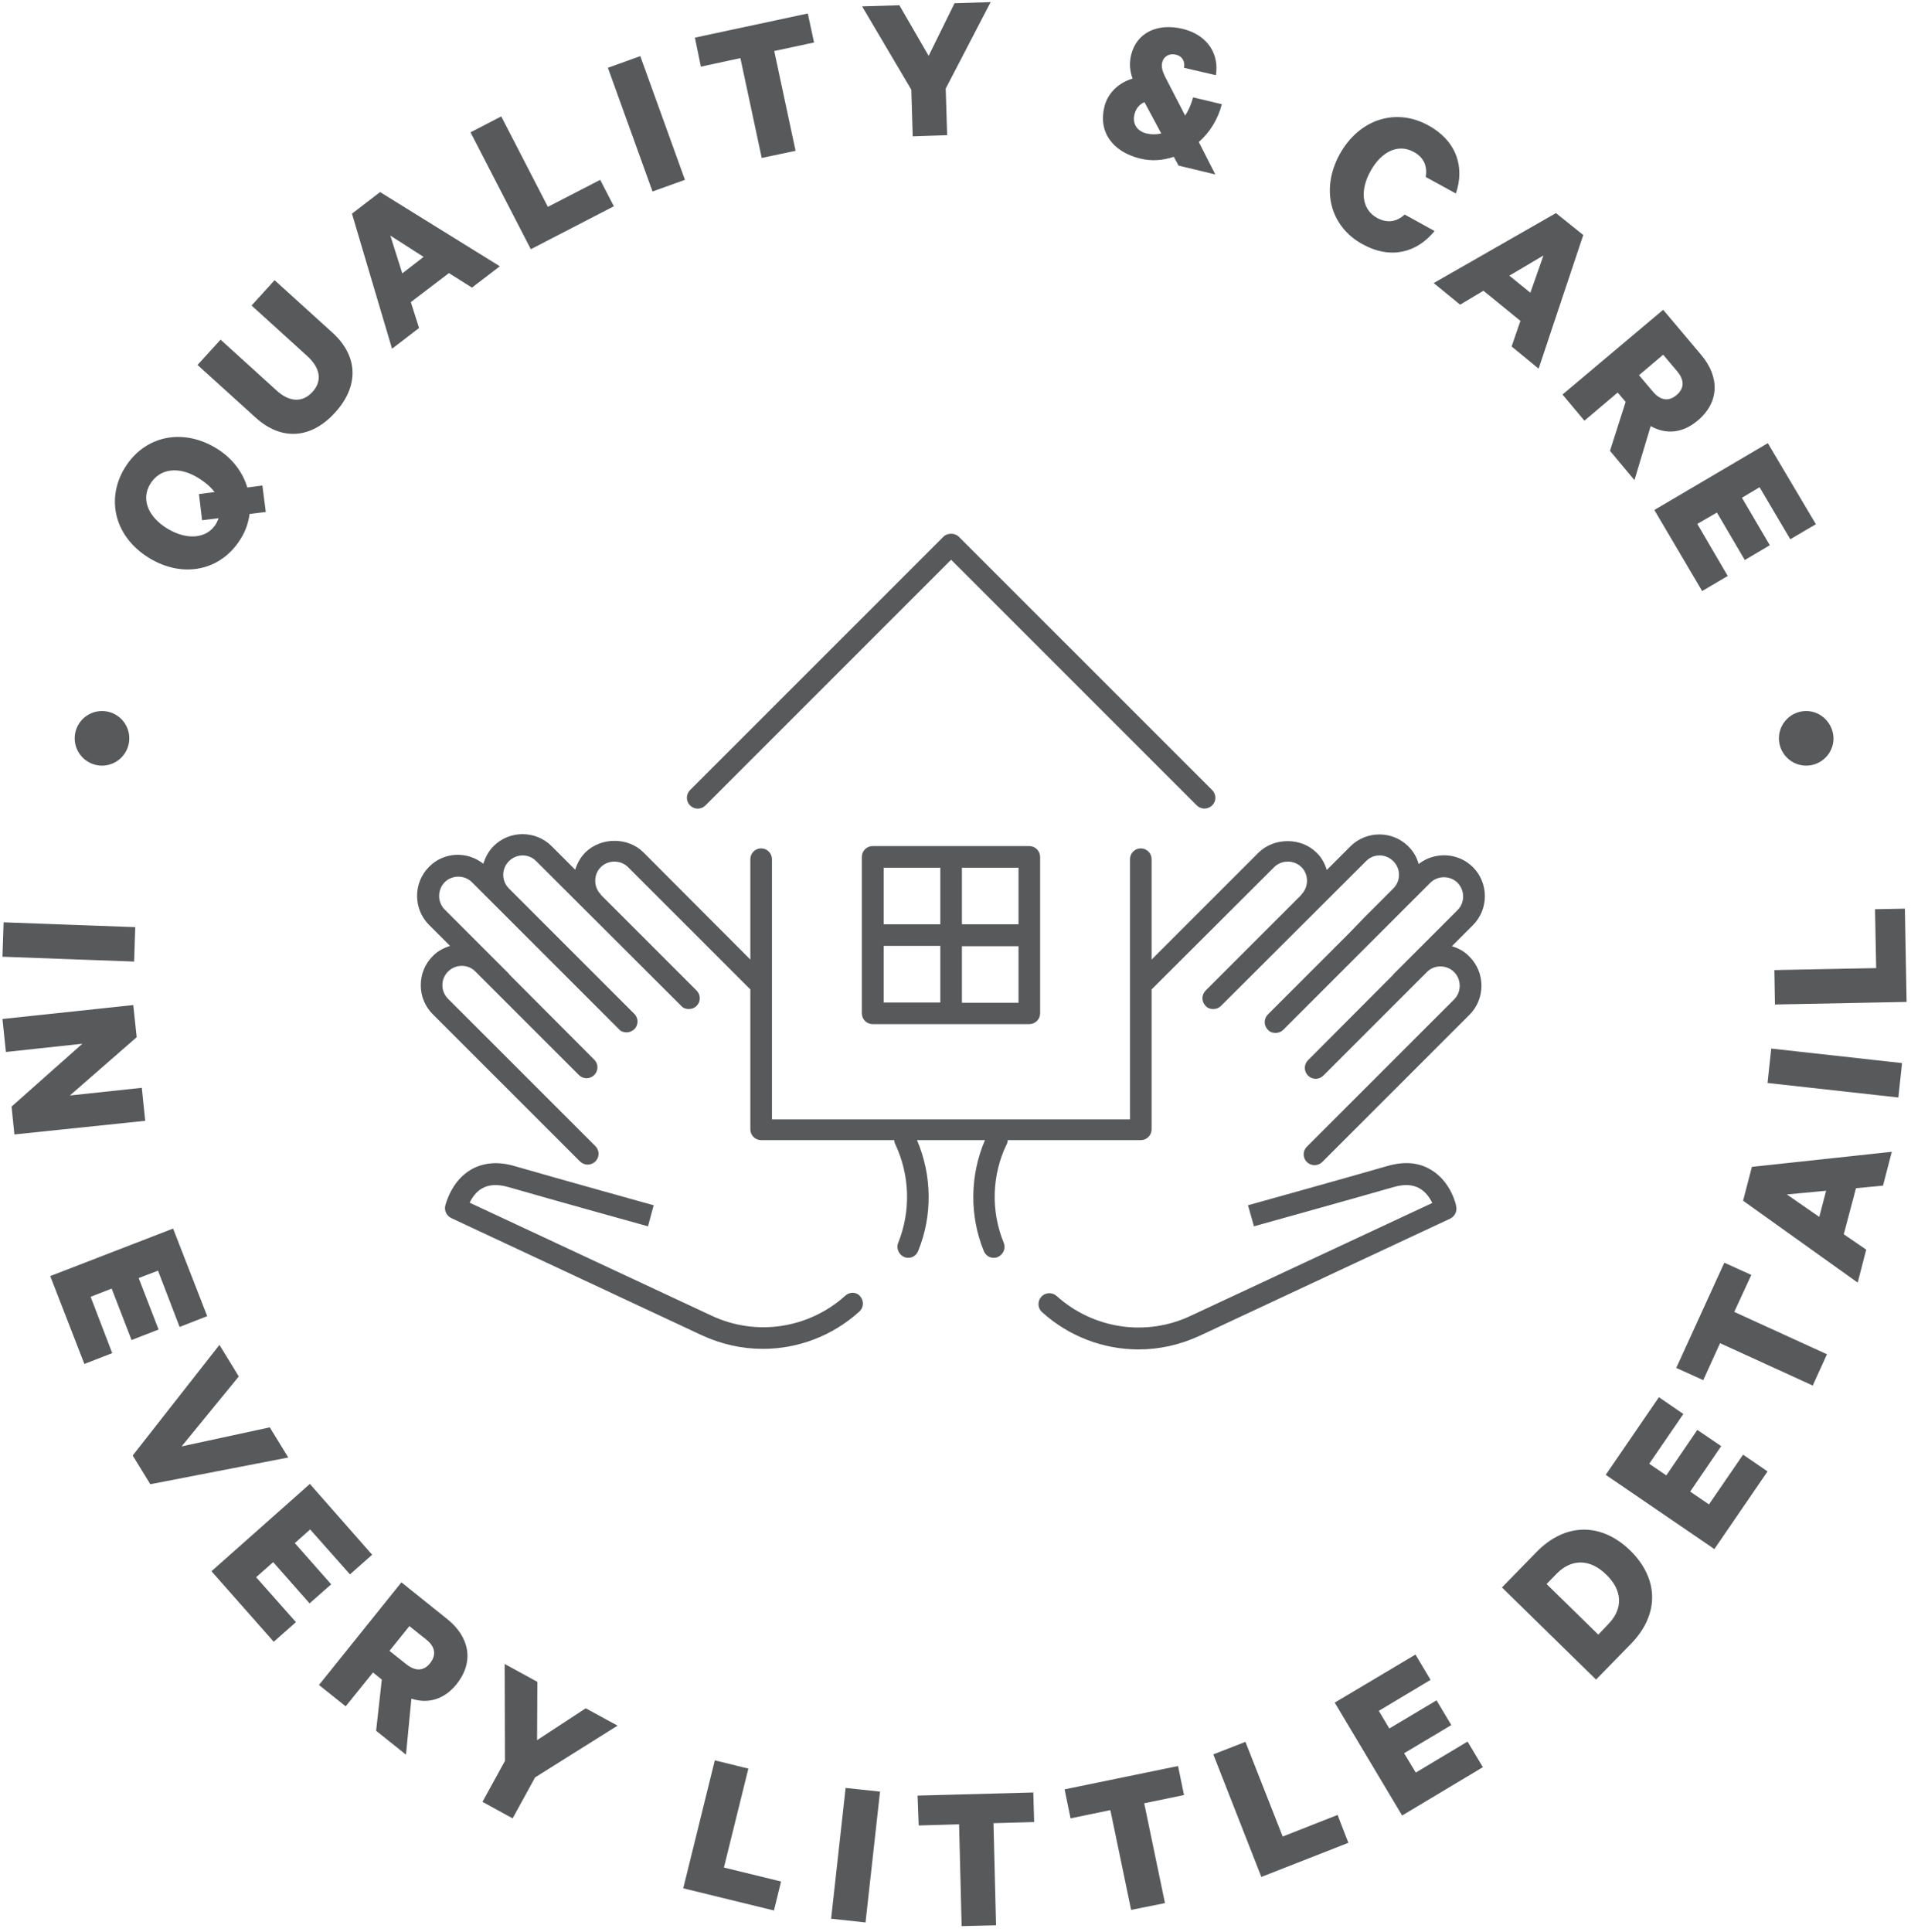 <svg width="280" height="283" viewBox="0 0 280 283" fill="none" xmlns="http://www.w3.org/2000/svg">
<path d="M19.653 140.861L19.819 135.821L0.528 135.113L0.361 140.153L19.653 140.861ZM21.277 164.19L20.778 159.357L10.236 160.482L20.027 151.942L19.528 147.235L0.361 149.276L0.861 154.108L12.069 152.9L1.695 162.107L2.111 166.189L21.277 164.19ZM25.361 179.978L7.361 186.935L12.361 199.807L16.444 198.224L13.278 189.976L16.361 188.768L19.278 196.308L23.236 194.766L20.319 187.226L23.152 186.143L26.319 194.391L30.361 192.808L25.361 179.978ZM22.027 217.428L42.235 213.512L39.527 209.096L26.611 211.887L34.986 201.64L32.152 197.016L19.444 213.221L22.027 217.428ZM45.402 217.386L30.986 230.175L40.11 240.506L43.36 237.632L37.527 231.05L40.027 228.842L45.36 234.882L48.527 232.091L43.194 226.051L45.444 224.052L51.277 230.633L54.527 227.759L45.402 217.386ZM55.943 246.047L55.11 253.545L59.485 257.044L60.277 248.838C62.652 249.629 65.068 249.004 66.901 246.713C69.526 243.422 68.776 239.798 65.568 237.215L58.818 231.8L46.735 246.838L50.652 249.963L54.652 245.005L55.943 246.047ZM59.985 238.215L62.443 240.173C63.86 241.298 63.901 242.506 63.027 243.631C62.152 244.755 60.943 244.922 59.527 243.797L57.068 241.839L59.985 238.215ZM78.693 254.92L78.734 246.38L73.943 243.756L73.985 257.961L70.693 263.959L75.11 266.376L78.401 260.377L90.484 252.795L85.818 250.254L78.693 254.92ZM100.109 276.623L113.4 279.873L114.442 275.624L106.067 273.582L109.65 259.086L104.734 257.878L100.109 276.623ZM128.942 262.46L123.9 261.918L121.775 281.081L126.817 281.622L128.942 262.46ZM134.608 267.417L140.525 267.25L140.9 282.164L145.941 282.039L145.566 267.084L151.524 266.917L151.399 262.585L134.442 263.043L134.608 267.417ZM156.858 266.376L162.691 265.168L165.732 279.789L170.691 278.79L167.649 264.168L173.482 262.96L172.607 258.711L155.983 262.127L156.858 266.376ZM184.815 274.957L197.565 269.958L195.982 265.876L187.94 269.042L182.482 255.17L177.774 257.003L184.815 274.957ZM195.565 249.421L205.44 265.959L217.273 258.877L215.023 255.128L207.44 259.669L205.732 256.836L212.648 252.712L210.481 249.088L203.565 253.212L202.023 250.629L209.606 246.088L207.398 242.381L195.565 249.421ZM233.856 246.047L238.939 240.84C243.189 236.507 243.064 231.258 238.856 227.134C234.648 223.052 229.398 223.01 225.148 227.342L220.065 232.55L233.856 246.047ZM234.189 239.465L226.606 232.05L228.064 230.55C230.314 228.259 233.023 228.384 235.356 230.675C237.689 232.925 237.897 235.632 235.647 237.923L234.189 239.465ZM235.272 216.053L251.189 226.926L258.98 215.553L255.397 213.096L250.397 220.386L247.647 218.511L252.189 211.846L248.689 209.471L244.147 216.137L241.647 214.429L246.647 207.139L243.064 204.681L235.272 216.053ZM249.564 202.181L252.022 196.766L265.605 202.973L267.688 198.39L254.105 192.183L256.605 186.768L252.647 184.977L245.606 200.39L249.564 202.181ZM255.397 175.895L272.188 187.893L273.438 183.061L270.147 180.811L271.938 174.062L275.897 173.688L277.188 168.73L256.689 170.938L255.397 175.895ZM261.814 174.979L267.563 174.437L266.563 178.27L261.814 174.979ZM259.522 153.609L258.98 158.649L278.147 160.774L278.688 155.733L259.522 153.609ZM279.355 146.777L279.105 133.113L274.73 133.196L274.897 141.819L259.98 142.111L260.064 147.152L279.355 146.777ZM38.944 75.001L38.444 71.126L36.236 71.418C35.569 69.169 34.027 67.086 31.694 65.669C26.777 62.67 21.194 63.795 18.278 68.544C15.403 73.293 16.944 78.75 21.861 81.749C26.777 84.749 32.361 83.665 35.277 78.917C35.986 77.792 36.402 76.542 36.569 75.292L38.944 75.001ZM29.027 70.002C30.111 70.668 30.902 71.376 31.444 72.085L29.152 72.376L29.611 76.209L32.027 75.917C31.944 76.209 31.777 76.459 31.652 76.75C30.277 78.958 27.361 79.166 24.486 77.417C21.652 75.667 20.653 73.084 22.027 70.876C23.402 68.627 26.194 68.252 29.027 70.002ZM49.11 60.421C52.527 56.671 52.61 52.256 48.694 48.715L40.235 41.05L36.861 44.757L44.985 52.131C47.027 53.964 47.194 55.88 45.777 57.421C44.36 58.963 42.444 59.004 40.444 57.13L32.319 49.756L28.944 53.464L37.402 61.129C41.319 64.711 45.694 64.211 49.11 60.421ZM51.569 31.302L57.443 51.089L61.402 48.048L60.193 44.257L65.776 40.008L69.151 42.133L73.235 39.008L55.693 28.136L51.569 31.302ZM57.193 34.51L62.068 37.634L58.943 40.05L57.193 34.51ZM77.776 36.509L89.943 30.219L87.943 26.345L80.276 30.302L73.443 17.055L68.943 19.388L77.776 36.509ZM93.817 8.224L89.068 9.931L95.609 28.053L100.359 26.345L93.817 8.224ZM102.692 9.765L108.484 8.515L111.609 23.137L116.567 22.096L113.442 7.474L119.275 6.224L118.359 1.975L101.817 5.516L102.692 9.765ZM136.066 8.182L131.775 0.767L126.317 0.934L133.525 13.139L133.733 19.971L138.775 19.804L138.566 12.973L145.15 0.309L139.858 0.475L136.066 8.182ZM178.149 11.015C178.649 8.015 177.024 5.141 173.274 4.224C169.607 3.35 166.524 4.766 165.732 8.057C165.441 9.265 165.524 10.306 165.941 11.514C163.941 12.098 162.316 13.598 161.816 15.639C160.899 19.346 163.024 22.221 167.024 23.22C168.691 23.637 170.399 23.512 171.982 22.97L172.691 24.262L178.066 25.553L175.649 20.804C177.232 19.43 178.44 17.513 179.024 15.264L174.816 14.264C174.524 15.305 174.149 16.18 173.649 16.93L171.066 11.931C170.566 10.973 170.066 10.056 170.274 9.182C170.482 8.265 171.316 7.765 172.316 8.015C173.316 8.265 173.649 9.098 173.482 9.931L178.149 11.015ZM167.982 19.555C166.482 19.18 165.899 18.013 166.232 16.722C166.441 15.847 167.024 15.222 167.691 14.972L170.149 19.555C169.441 19.721 168.691 19.721 167.982 19.555ZM196.315 22.554C193.482 27.678 194.857 33.135 199.607 35.759C203.815 38.092 207.648 36.967 210.19 33.843L205.815 31.427C204.69 32.468 203.315 32.76 201.773 31.927C199.44 30.635 199.273 27.803 200.815 25.053C202.357 22.262 204.815 20.971 207.148 22.262C208.69 23.095 209.148 24.428 208.898 25.928L213.315 28.344C214.606 24.595 213.523 20.721 209.315 18.388C204.523 15.722 199.148 17.472 196.315 22.554ZM227.981 31.219L210.065 41.466L213.94 44.632L217.356 42.591L222.773 47.007L221.481 50.756L225.439 54.005L231.981 34.426L227.981 31.219ZM226.148 37.425L224.231 42.883L221.148 40.383L226.148 37.425ZM238.189 58.879L235.897 66.044L239.481 70.335L241.856 62.42C244.064 63.67 246.522 63.503 248.772 61.587C251.98 58.879 251.939 55.172 249.272 52.006L243.689 45.382L228.939 57.796L232.148 61.629L237.023 57.505L238.189 58.879ZM243.689 51.964L245.731 54.38C246.897 55.755 246.731 56.963 245.647 57.879C244.564 58.796 243.356 58.754 242.189 57.38L240.147 54.963L243.689 51.964ZM259.022 64.919L242.397 74.709L249.397 86.582L253.147 84.374L248.689 76.75L251.564 75.084L255.647 82.041L259.314 79.875L255.23 72.918L257.814 71.376L262.313 79L266.064 76.792L259.022 64.919ZM14.944 104.161C12.736 104.161 10.944 105.952 10.944 108.16C10.944 110.368 12.736 112.159 14.944 112.159C17.153 112.159 18.944 110.368 18.944 108.16C18.944 105.952 17.153 104.161 14.944 104.161ZM264.647 104.161C262.438 104.161 260.647 105.952 260.647 108.16C260.647 110.368 262.438 112.159 264.647 112.159C266.855 112.159 268.647 110.368 268.647 108.16C268.605 105.952 266.813 104.161 264.647 104.161ZM103.359 117.991L139.358 81.999L175.357 117.991C175.649 118.283 176.066 118.45 176.482 118.45C176.899 118.45 177.274 118.283 177.607 117.991C178.232 117.366 178.232 116.367 177.607 115.742L140.483 78.625C139.9 78.042 138.816 78.042 138.233 78.625L101.109 115.742C100.484 116.367 100.484 117.366 101.109 117.991C101.734 118.616 102.734 118.616 103.359 117.991ZM150.816 123.948C151.691 123.948 152.399 124.656 152.399 125.531V148.443C152.399 149.318 151.691 150.026 150.816 150.026H127.858C126.983 150.026 126.275 149.318 126.275 148.443V125.531C126.275 124.656 126.983 123.948 127.858 123.948H150.816ZM149.233 127.114H140.941V135.404H149.233V127.114ZM129.483 135.404H137.775V127.114H129.483V135.404ZM129.483 146.86H137.775V138.57H129.483V146.86ZM149.233 138.612H140.941V146.902H149.233V138.612ZM123.858 189.809C118.484 194.641 110.775 195.808 104.234 192.725L68.818 176.187C69.151 175.479 69.735 174.604 70.61 174.104C71.61 173.521 72.901 173.438 74.485 173.896C81.109 175.812 94.942 179.645 94.942 179.645L95.776 176.562C95.776 176.562 81.984 172.729 75.36 170.813C72.943 170.105 70.776 170.313 68.985 171.355C66.068 173.063 65.276 176.52 65.235 176.645C65.068 177.353 65.443 178.103 66.11 178.436L102.817 195.599C105.692 196.932 108.734 197.599 111.775 197.599C116.9 197.599 121.942 195.724 125.9 192.142C126.567 191.559 126.608 190.559 126.025 189.892C125.525 189.267 124.525 189.184 123.858 189.809ZM209.648 171.355C207.856 170.272 205.732 170.105 203.273 170.813C196.648 172.729 182.857 176.562 182.857 176.562L183.732 179.645C183.732 179.645 197.523 175.812 204.19 173.896C205.732 173.438 207.023 173.521 208.023 174.104C208.94 174.646 209.523 175.52 209.856 176.229L174.441 192.767C167.899 195.849 160.191 194.683 154.816 189.851C154.149 189.267 153.149 189.309 152.566 189.976C151.983 190.642 152.024 191.642 152.691 192.225C156.649 195.808 161.733 197.682 166.816 197.682C169.857 197.682 172.899 197.016 175.774 195.683L212.481 178.52C213.148 178.186 213.523 177.478 213.356 176.728C213.356 176.479 212.565 173.063 209.648 171.355ZM212.731 138.612L215.815 135.529C218.148 133.196 218.148 129.364 215.815 127.031C213.648 124.865 210.19 124.74 207.856 126.573C207.606 125.615 207.106 124.74 206.356 123.99C204.023 121.657 200.19 121.657 197.857 123.99L194.398 127.448C194.107 126.489 193.648 125.615 192.898 124.906C190.649 122.657 186.69 122.657 184.399 124.906L168.732 140.57V125.865C168.732 124.99 168.024 124.282 167.149 124.282C166.274 124.282 165.566 124.99 165.566 125.865V163.981H113.109V144.402V125.865C113.109 124.99 112.4 124.282 111.525 124.282C110.65 124.282 109.942 124.99 109.942 125.865V140.57L94.276 124.865C92.026 122.615 88.068 122.615 85.776 124.865C85.026 125.615 84.568 126.489 84.276 127.406L80.818 123.948C78.484 121.616 74.651 121.616 72.318 123.948C71.568 124.698 71.11 125.615 70.818 126.531C68.443 124.657 65.026 124.781 62.86 126.989C60.527 129.322 60.527 133.155 62.86 135.488L65.943 138.57C65.026 138.862 64.11 139.32 63.401 140.07C62.277 141.195 61.652 142.694 61.652 144.319C61.652 145.944 62.277 147.443 63.401 148.568L84.984 170.147C85.276 170.438 85.693 170.605 86.109 170.605C86.526 170.605 86.943 170.438 87.234 170.147C87.859 169.522 87.859 168.522 87.234 167.897L65.651 146.318C65.11 145.777 64.818 145.069 64.818 144.319C64.818 143.569 65.11 142.861 65.651 142.319C66.735 141.236 68.568 141.195 69.651 142.319L84.818 157.483C85.443 158.108 86.443 158.108 87.068 157.483C87.693 156.858 87.693 155.858 87.068 155.233L74.61 142.736C74.568 142.694 74.568 142.653 74.526 142.611L65.151 133.238C64.068 132.155 64.068 130.364 65.151 129.239C66.235 128.156 68.068 128.156 69.151 129.239L72.36 132.446L76.61 136.696L90.693 150.776C90.984 151.109 91.401 151.234 91.818 151.234C92.234 151.234 92.609 151.067 92.942 150.776C93.567 150.151 93.567 149.151 92.942 148.526L81.068 136.654L78.818 134.404L74.568 130.155C74.026 129.614 73.735 128.906 73.735 128.156C73.735 127.406 74.026 126.698 74.568 126.156C75.693 125.031 77.484 125.031 78.568 126.156L99.817 147.36C100.109 147.693 100.526 147.818 100.942 147.818C101.359 147.818 101.776 147.652 102.067 147.36C102.692 146.735 102.692 145.735 102.067 145.11L88.109 131.155C88.068 131.113 88.068 131.072 88.026 131.03C86.943 129.905 86.943 128.114 88.026 127.031C89.109 125.948 90.942 125.948 92.026 127.031L109.942 144.944V165.439C109.942 166.314 110.65 167.022 111.525 167.022H131.025C131.025 167.189 131.067 167.397 131.15 167.564C133.317 172.105 133.483 177.395 131.608 182.061C131.275 182.852 131.692 183.81 132.483 184.144C132.692 184.227 132.9 184.268 133.067 184.268C133.692 184.268 134.275 183.894 134.525 183.269C136.65 178.062 136.566 172.188 134.358 167.022H144.316C142.108 172.188 142.025 178.062 144.15 183.269C144.4 183.894 144.983 184.268 145.608 184.268C145.816 184.268 146.025 184.227 146.191 184.144C146.983 183.81 147.4 182.894 147.066 182.061C145.15 177.395 145.316 172.105 147.525 167.564C147.608 167.397 147.65 167.189 147.65 167.022H167.149C168.024 167.022 168.732 166.314 168.732 165.439V144.944L186.69 127.031C187.774 125.948 189.607 125.948 190.69 127.031C191.774 128.114 191.774 129.905 190.69 131.03C190.649 131.072 190.649 131.113 190.607 131.155L176.649 145.11C176.024 145.735 176.024 146.735 176.649 147.36C176.941 147.693 177.357 147.818 177.774 147.818C178.19 147.818 178.607 147.652 178.899 147.36L200.148 126.156C201.232 125.031 203.023 125.031 204.148 126.156C204.69 126.698 204.982 127.406 204.982 128.156C204.982 128.906 204.69 129.614 204.148 130.155L199.898 134.404L197.648 136.737L185.774 148.61C185.149 149.234 185.149 150.234 185.774 150.859C186.065 151.192 186.482 151.317 186.899 151.317C187.315 151.317 187.732 151.151 188.024 150.859L202.107 136.779L206.356 132.53L209.565 129.322C210.648 128.239 212.481 128.239 213.565 129.322C214.648 130.447 214.648 132.238 213.565 133.321L204.19 142.694C204.148 142.736 204.148 142.778 204.107 142.819L191.649 155.317C191.024 155.941 191.024 156.941 191.649 157.566C192.273 158.191 193.274 158.191 193.898 157.566L209.065 142.403C210.148 141.278 211.981 141.32 213.065 142.403C214.148 143.486 214.148 145.319 213.065 146.402L191.482 167.98C190.857 168.605 190.857 169.605 191.482 170.23C191.774 170.521 192.19 170.688 192.607 170.688C193.023 170.688 193.44 170.521 193.732 170.23L215.315 148.651C217.648 146.318 217.648 142.486 215.315 140.153C214.565 139.362 213.69 138.903 212.731 138.612Z" fill="#58595B"/>
</svg>
